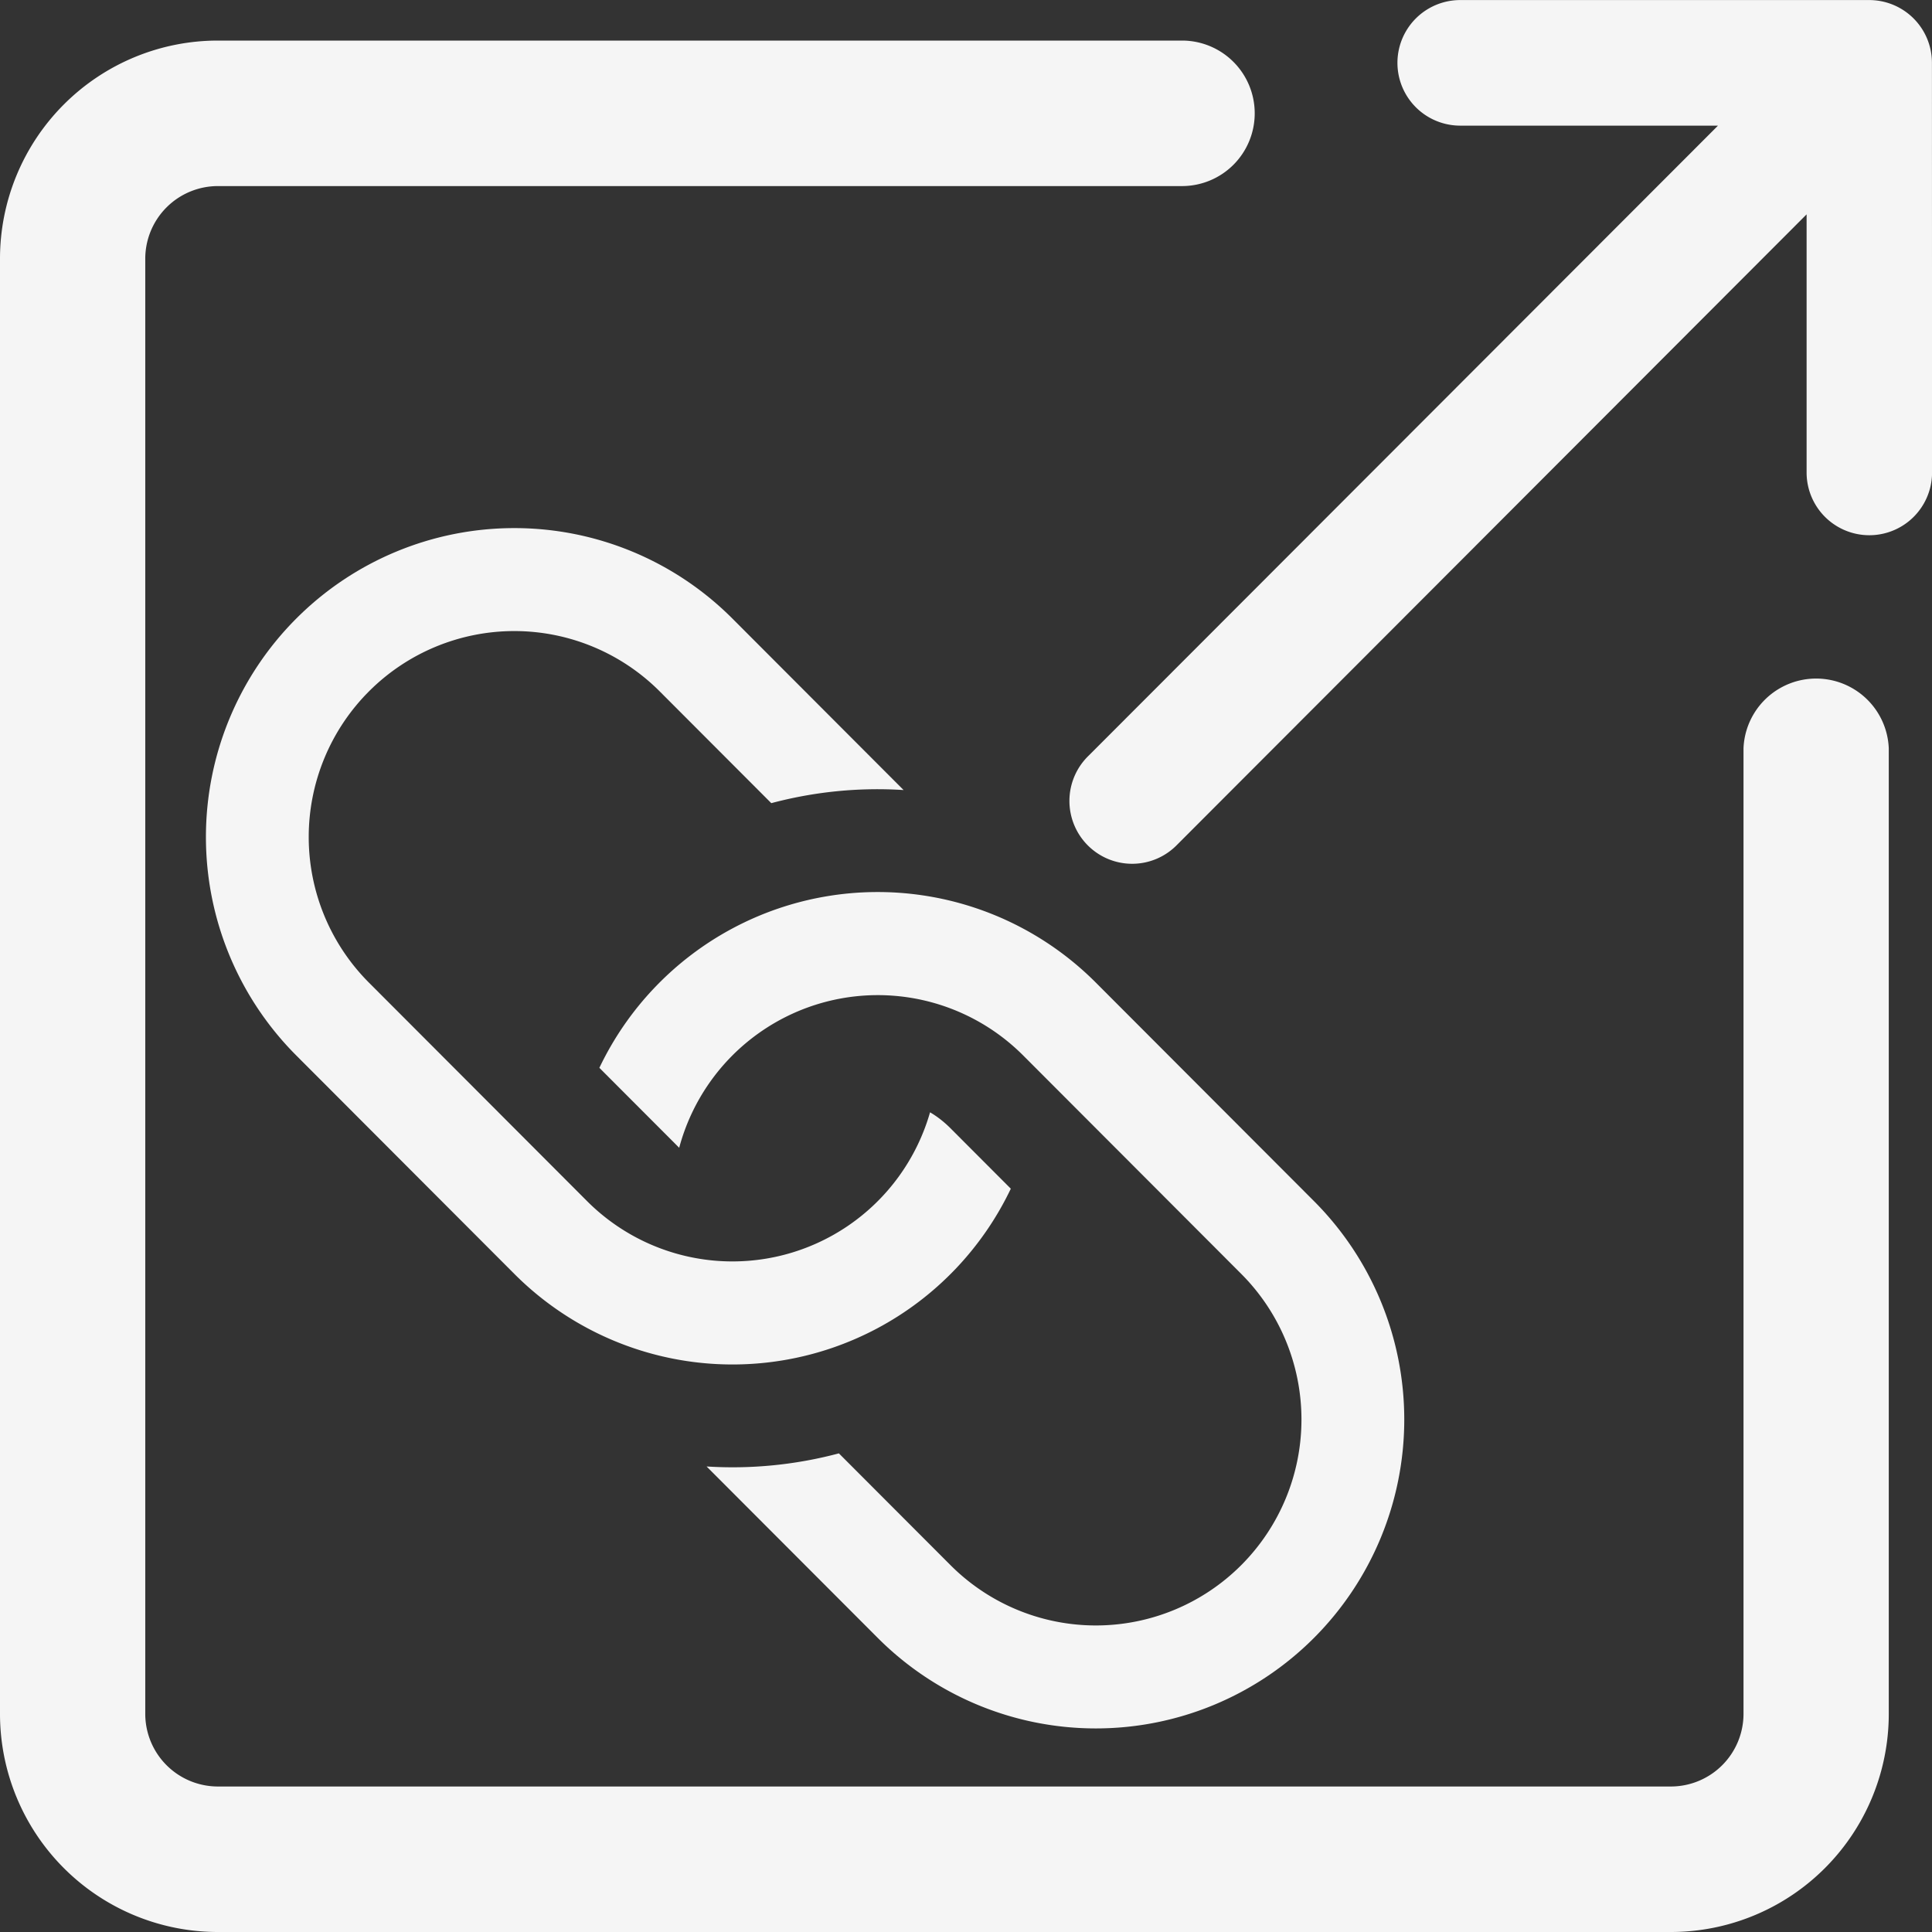 <?xml version="1.0" encoding="UTF-8" standalone="no"?>
<svg
   width="16"
   height="16"
   fill="currentColor"
   class="bi bi-box-arrow-up-right"
   viewBox="0 0 16 16"
   version="1.1"
   id="svg22"
   sodipodi:docname="box-arrow-up-right.svg"
   inkscape:version="1.2.1 (ef4d3fba62, 2022-07-19, custom)"
   xmlns:inkscape="http://www.inkscape.org/namespaces/inkscape"
   xmlns:sodipodi="http://sodipodi.sourceforge.net/DTD/sodipodi-0.dtd"
   xmlns="http://www.w3.org/2000/svg"
   xmlns:svg="http://www.w3.org/2000/svg">
  <rect x="0" y="0" width="16" height="16" fill="#333333" stroke="none"/>
  <defs
     id="defs26" />
  <sodipodi:namedview
     id="namedview24"
     pagecolor="#505050"
     bordercolor="#ffffff"
     borderopacity="1"
     inkscape:showpageshadow="0"
     inkscape:pageopacity="0"
     inkscape:pagecheckerboard="1"
     inkscape:deskcolor="#505050"
     showgrid="false"
     showguides="true"
     inkscape:zoom="22.627417"
     inkscape:cx="-2.1434174"
     inkscape:cy="12.175495"
     inkscape:window-width="1854"
     inkscape:window-height="1016"
     inkscape:window-x="0"
     inkscape:window-y="0"
     inkscape:window-maximized="1"
     inkscape:current-layer="svg22" />
  <g
     id="g1108"
     transform="translate(0,-2.721)">
    <path
       fill-rule="evenodd"
       d="M 10.391,3.66 A 0.602,0.602 0 0 0 9.789,3.057 H 1.805 A 1.805,1.807 0 0 0 0,4.864 V 16.914 A 1.805,1.807 0 0 0 1.805,18.721 H 13.837 a 1.805,1.807 0 0 0 1.805,-1.807 V 8.918 a 0.602,0.602 0 0 0 -1.203,0 V 16.914 A 0.602,0.602 0 0 1 13.837,17.516 H 1.805 A 0.602,0.602 0 0 1 1.203,16.914 V 4.864 a 0.602,0.602 0 0 1 0.602,-0.602 h 7.985 A 0.602,0.602 0 0 0 10.391,3.66 Z"
       id="path18"
       style="fill:#f5f5f5;fill-opacity:1;stroke-width:1.204" />
    <path
       fill-rule="evenodd"
       d="M 15.819,3.241 A 0.339,0.339 0 0 0 15.481,2.902 h -3.388 a 0.339,0.339 0 0 0 0,0.679 h 2.57 L 9.142,9.108 A 0.339,0.34 0 1 0 9.621,9.589 L 15.142,4.06 v 2.574 a 0.339,0.339 0 0 0 0.678,0 z"
       id="path20"
       style="fill:#f5f5f5;fill-opacity:1;stroke:#f5f5f5;stroke-width:0.361;stroke-dasharray:none;stroke-opacity:1" />
    <g
       id="g539"
       transform="matrix(0.602,0.603,-0.602,0.603,15.866,-4.291)"
       style="fill:#f5f5f5;fill-opacity:1">
      <path
         d="m 4.276,18.202 h -2.354 a 3,3 0 0 0 0,6 h 3 a 3,3 0 0 0 2.83,-4 h -0.83 c -0.086,0 -0.17,0.01 -0.25,0.031 a 2,2 0 0 1 -1.75,2.969 h -3 a 2,2 0 1 1 0,-4 h 1.535 c 0.218,-0.376 0.495,-0.714 0.82,-1 z"
         id="path329"
         style="fill:#f5f5f5;fill-opacity:1" />
      <path
         d="m 6.922,18.202 a 3,3 0 0 0 -2.83,4 h 1.098 a 2,2 0 0 1 1.732,-3 h 3 a 2,2 0 1 1 0,4 h -1.535 a 4.02,4.02 0 0 1 -0.82,1 h 2.355 a 3,3 0 1 0 0,-6 z"
         id="path331"
         style="fill:#f5f5f5;fill-opacity:1" />
    </g>
  </g>
</svg>
